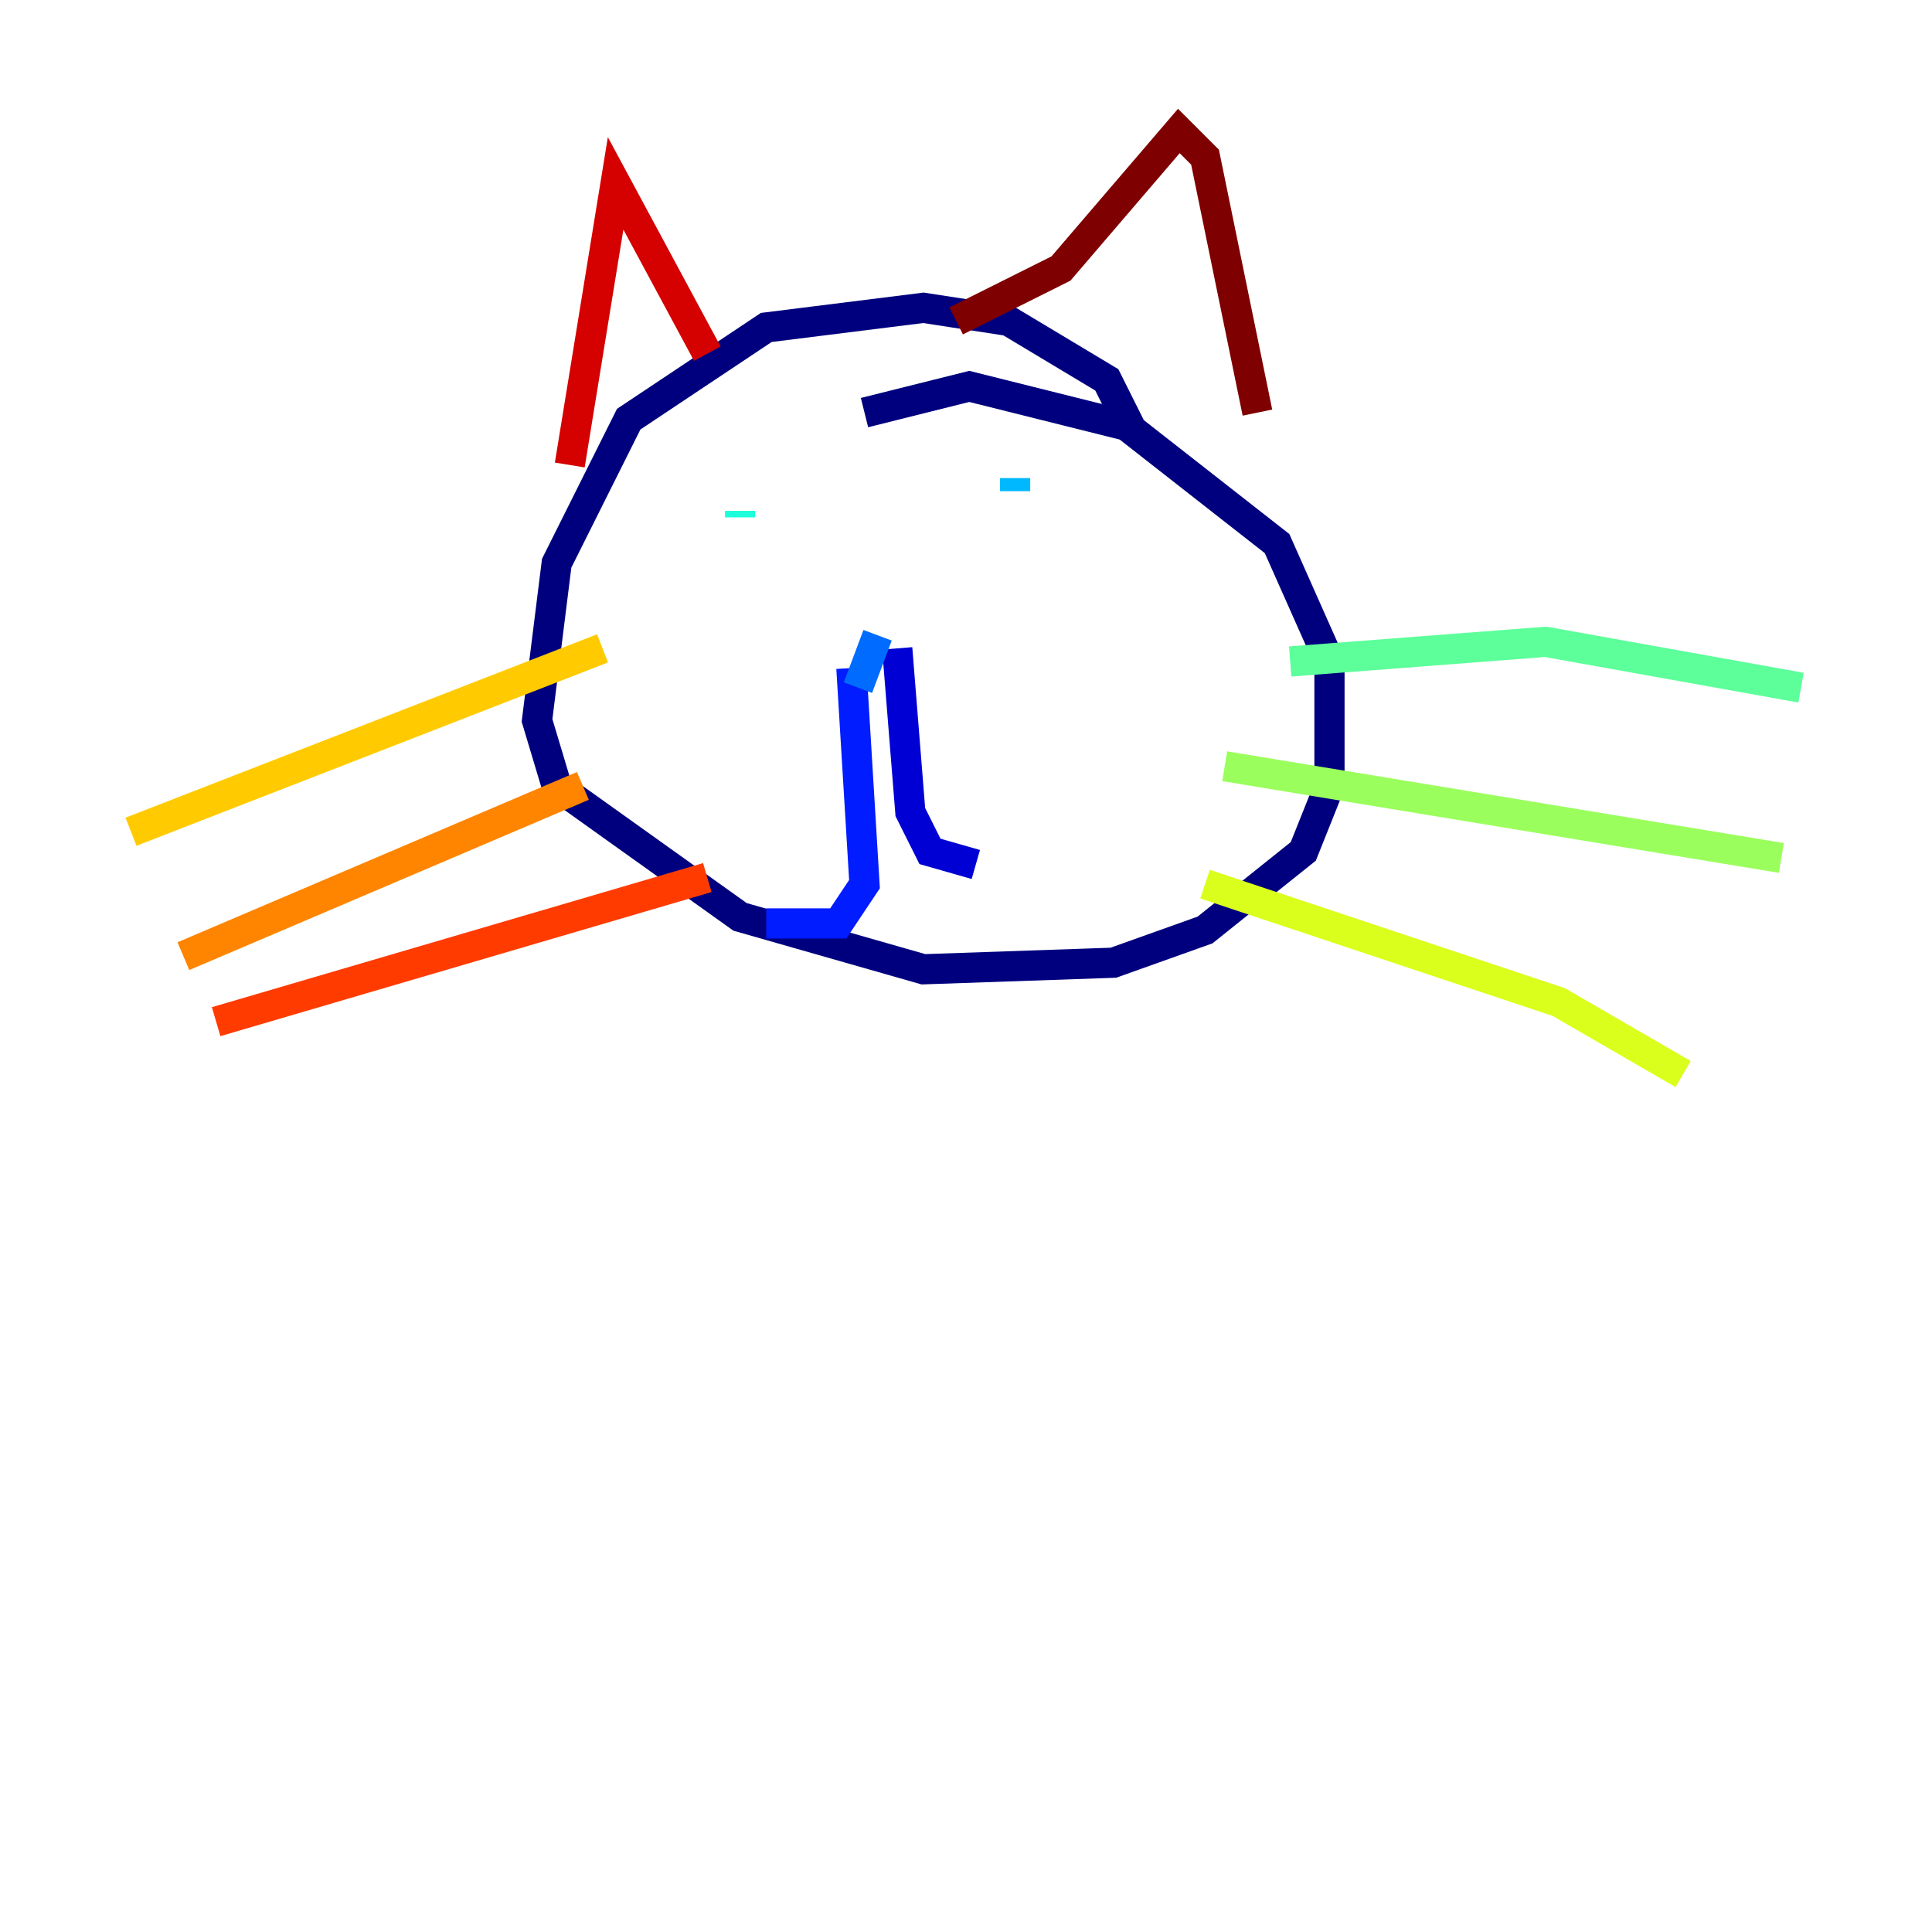<?xml version="1.0" encoding="utf-8" ?>
<svg baseProfile="tiny" height="128" version="1.2" viewBox="0,0,128,128" width="128" xmlns="http://www.w3.org/2000/svg" xmlns:ev="http://www.w3.org/2001/xml-events" xmlns:xlink="http://www.w3.org/1999/xlink"><defs /><polyline fill="none" points="57.275,27.336 64.217,25.6 74.63,28.203 84.61,36.014 88.081,43.824 88.081,52.068 86.346,56.407 79.837,61.614 73.763,63.783 61.18,64.217 49.031,60.746 36.881,52.068 35.58,47.729 36.881,37.315 41.654,27.77 50.766,21.695 61.18,20.393 66.82,21.261 73.329,25.166 75.064,28.637" stroke="#00007f" stroke-width="2" /><polyline fill="none" points="59.444,42.956 60.312,53.803 61.614,56.407 64.651,57.275" stroke="#0000d5" stroke-width="2" /><polyline fill="none" points="56.407,44.258 57.275,58.576 55.539,61.18 50.766,61.18" stroke="#001cff" stroke-width="2" /><polyline fill="none" points="58.142,42.088 56.841,45.559" stroke="#006cff" stroke-width="2" /><polyline fill="none" points="67.254,31.675 67.254,32.542" stroke="#00b8ff" stroke-width="2" /><polyline fill="none" points="49.031,33.844 49.031,34.278" stroke="#1cffda" stroke-width="2" /><polyline fill="none" points="85.478,43.824 102.4,42.522 119.322,45.559" stroke="#5cff9a" stroke-width="2" /><polyline fill="none" points="81.139,50.766 118.02,56.841" stroke="#9aff5c" stroke-width="2" /><polyline fill="none" points="79.837,58.576 103.268,66.386 111.512,71.159" stroke="#daff1c" stroke-width="2" /><polyline fill="none" points="39.919,42.956 8.678,55.105" stroke="#ffcb00" stroke-width="2" /><polyline fill="none" points="38.617,52.068 12.149,63.349" stroke="#ff8500" stroke-width="2" /><polyline fill="none" points="46.861,58.142 14.319,67.688" stroke="#ff3b00" stroke-width="2" /><polyline fill="none" points="37.749,30.807 40.786,12.149 46.861,23.43" stroke="#d50000" stroke-width="2" /><polyline fill="none" points="63.349,21.261 70.291,17.79 78.102,8.678 79.837,10.414 83.308,27.336" stroke="#7f0000" stroke-width="2" /></svg>